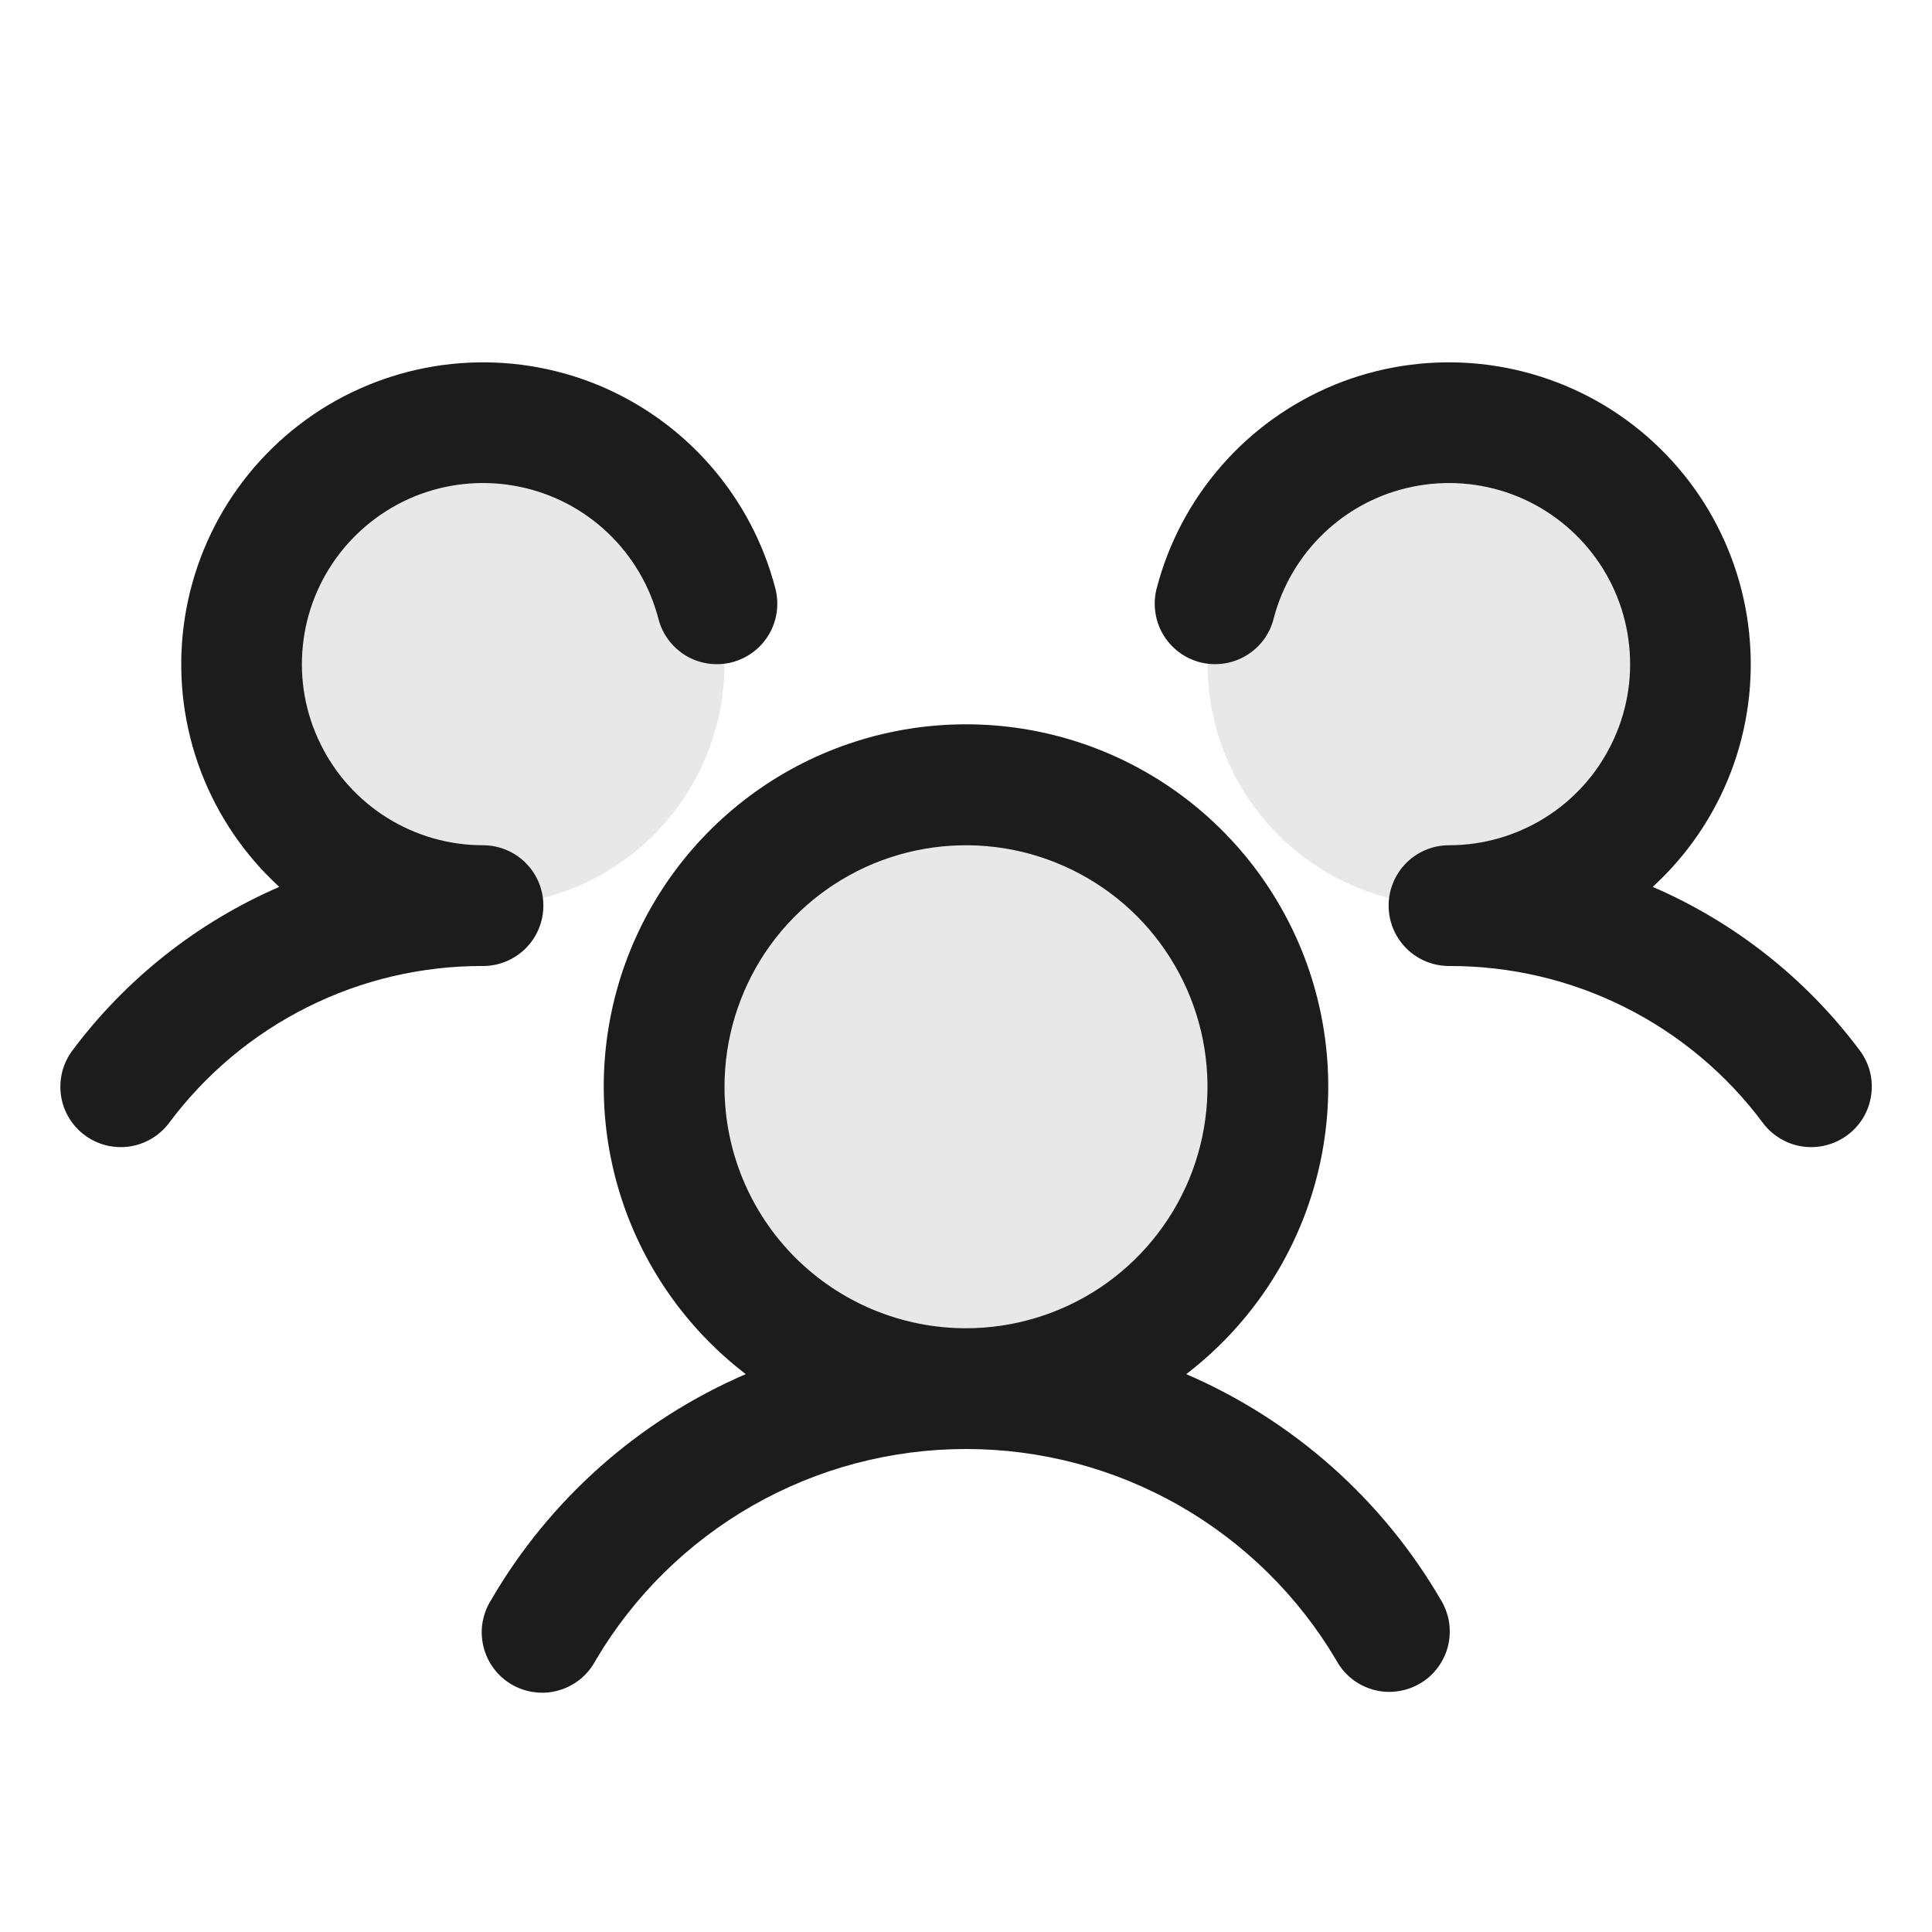 <svg width="20" height="20" viewBox="0 0 20 20" fill="none" xmlns="http://www.w3.org/2000/svg">
<path d="M13.125 11.25C13.125 11.868 12.942 12.472 12.598 12.986C12.255 13.5 11.767 13.901 11.196 14.137C10.625 14.374 9.997 14.435 9.39 14.315C8.784 14.194 8.227 13.897 7.79 13.46C7.353 13.023 7.056 12.466 6.935 11.86C6.814 11.254 6.876 10.625 7.113 10.054C7.349 9.483 7.75 8.995 8.264 8.652C8.778 8.308 9.382 8.125 10 8.125C10.829 8.125 11.624 8.454 12.21 9.04C12.796 9.626 13.125 10.421 13.125 11.25ZM5 4.375C4.506 4.375 4.022 4.522 3.611 4.796C3.2 5.071 2.88 5.461 2.69 5.918C2.501 6.375 2.452 6.878 2.548 7.363C2.644 7.848 2.883 8.293 3.232 8.643C3.582 8.992 4.027 9.23 4.512 9.327C4.997 9.423 5.5 9.374 5.957 9.185C6.414 8.995 6.804 8.675 7.079 8.264C7.353 7.853 7.5 7.369 7.5 6.875C7.5 6.212 7.237 5.576 6.768 5.107C6.299 4.638 5.663 4.375 5 4.375ZM15 4.375C14.505 4.375 14.022 4.522 13.611 4.796C13.2 5.071 12.88 5.461 12.69 5.918C12.501 6.375 12.452 6.878 12.548 7.363C12.645 7.848 12.883 8.293 13.232 8.643C13.582 8.992 14.027 9.23 14.512 9.327C14.997 9.423 15.5 9.374 15.957 9.185C16.413 8.995 16.804 8.675 17.079 8.264C17.353 7.853 17.5 7.369 17.5 6.875C17.5 6.212 17.237 5.576 16.768 5.107C16.299 4.638 15.663 4.375 15 4.375Z" fill="#1C1C1C" fill-opacity="0.1"/>
<path d="M19.125 11.75C19.059 11.799 18.985 11.835 18.905 11.855C18.826 11.876 18.743 11.88 18.662 11.869C18.58 11.857 18.502 11.83 18.432 11.788C18.361 11.746 18.299 11.691 18.25 11.625C17.873 11.119 17.383 10.708 16.819 10.426C16.254 10.143 15.631 9.998 15 10C14.834 10 14.675 9.934 14.558 9.817C14.441 9.7 14.375 9.541 14.375 9.375C14.375 9.209 14.441 9.05 14.558 8.933C14.675 8.816 14.834 8.75 15 8.75C15.351 8.75 15.694 8.652 15.992 8.466C16.29 8.281 16.529 8.015 16.683 7.7C16.838 7.386 16.901 7.034 16.865 6.685C16.83 6.336 16.697 6.004 16.482 5.727C16.267 5.45 15.979 5.238 15.65 5.116C15.321 4.995 14.965 4.968 14.621 5.039C14.278 5.109 13.961 5.275 13.707 5.517C13.453 5.759 13.272 6.067 13.184 6.406C13.164 6.486 13.128 6.561 13.079 6.626C13.029 6.692 12.967 6.747 12.896 6.789C12.826 6.83 12.748 6.858 12.666 6.869C12.585 6.881 12.502 6.876 12.423 6.856C12.343 6.835 12.268 6.799 12.203 6.75C12.137 6.7 12.082 6.638 12.04 6.568C11.999 6.497 11.971 6.419 11.96 6.337C11.948 6.256 11.953 6.173 11.973 6.094C12.095 5.623 12.325 5.187 12.645 4.821C12.965 4.454 13.366 4.168 13.816 3.983C14.266 3.799 14.753 3.723 15.238 3.76C15.722 3.797 16.192 3.947 16.609 4.197C17.026 4.448 17.378 4.792 17.639 5.203C17.899 5.614 18.06 6.08 18.108 6.563C18.157 7.047 18.092 7.536 17.919 7.99C17.745 8.445 17.468 8.852 17.109 9.181C17.959 9.548 18.698 10.132 19.252 10.874C19.302 10.94 19.337 11.015 19.358 11.095C19.378 11.174 19.382 11.257 19.37 11.339C19.358 11.42 19.331 11.498 19.289 11.569C19.247 11.639 19.191 11.701 19.125 11.75ZM14.916 16.563C14.959 16.634 14.988 16.713 15.001 16.795C15.013 16.878 15.009 16.962 14.989 17.043C14.968 17.124 14.932 17.2 14.881 17.266C14.831 17.333 14.768 17.389 14.695 17.43C14.623 17.472 14.543 17.499 14.46 17.509C14.378 17.52 14.294 17.514 14.213 17.491C14.133 17.468 14.058 17.43 13.993 17.378C13.928 17.326 13.873 17.261 13.834 17.188C13.44 16.521 12.879 15.969 12.207 15.585C11.534 15.201 10.774 15 10 15C9.225 15 8.465 15.201 7.792 15.585C7.12 15.969 6.559 16.521 6.166 17.188C6.127 17.262 6.073 17.328 6.008 17.382C5.942 17.435 5.867 17.475 5.786 17.498C5.705 17.522 5.62 17.529 5.536 17.518C5.453 17.508 5.372 17.481 5.299 17.439C5.226 17.397 5.162 17.34 5.112 17.273C5.061 17.205 5.025 17.128 5.005 17.047C4.985 16.965 4.981 16.88 4.995 16.796C5.009 16.713 5.039 16.634 5.084 16.563C5.69 15.521 6.614 14.702 7.72 14.225C7.098 13.748 6.64 13.089 6.412 12.339C6.184 11.589 6.197 10.787 6.448 10.044C6.7 9.302 7.178 8.657 7.815 8.2C8.452 7.743 9.216 7.498 10 7.498C10.784 7.498 11.548 7.743 12.185 8.2C12.822 8.657 13.3 9.302 13.552 10.044C13.803 10.787 13.816 11.589 13.588 12.339C13.36 13.089 12.902 13.748 12.28 14.225C13.386 14.702 14.31 15.521 14.916 16.563ZM10 13.75C10.494 13.75 10.978 13.603 11.389 13.329C11.8 13.054 12.12 12.664 12.31 12.207C12.499 11.75 12.548 11.247 12.452 10.762C12.355 10.277 12.117 9.832 11.768 9.482C11.418 9.133 10.973 8.895 10.488 8.798C10.003 8.702 9.5 8.751 9.043 8.94C8.586 9.13 8.196 9.45 7.921 9.861C7.647 10.272 7.5 10.756 7.5 11.25C7.5 11.913 7.763 12.549 8.232 13.018C8.701 13.487 9.337 13.75 10 13.75ZM5.625 9.375C5.625 9.209 5.559 9.05 5.442 8.933C5.325 8.816 5.166 8.75 5 8.75C4.649 8.75 4.306 8.652 4.008 8.466C3.711 8.281 3.471 8.015 3.317 7.7C3.162 7.386 3.099 7.034 3.135 6.685C3.17 6.336 3.303 6.004 3.518 5.727C3.733 5.45 4.021 5.238 4.35 5.116C4.679 4.995 5.035 4.968 5.379 5.039C5.722 5.109 6.039 5.275 6.293 5.517C6.547 5.759 6.728 6.067 6.816 6.406C6.857 6.567 6.961 6.704 7.103 6.789C7.246 6.873 7.417 6.897 7.577 6.856C7.738 6.814 7.875 6.711 7.96 6.568C8.044 6.425 8.068 6.254 8.027 6.094C7.905 5.623 7.675 5.187 7.355 4.821C7.035 4.454 6.634 4.168 6.184 3.983C5.734 3.799 5.247 3.723 4.762 3.76C4.278 3.797 3.808 3.947 3.391 4.197C2.974 4.448 2.622 4.792 2.361 5.203C2.101 5.614 1.94 6.08 1.892 6.563C1.843 7.047 1.908 7.536 2.081 7.99C2.255 8.445 2.532 8.852 2.891 9.181C2.042 9.549 1.304 10.133 0.75 10.874C0.65 11.007 0.608 11.174 0.631 11.338C0.654 11.502 0.742 11.65 0.875 11.75C1.007 11.849 1.174 11.892 1.338 11.869C1.502 11.845 1.65 11.758 1.75 11.625C2.127 11.119 2.617 10.708 3.182 10.426C3.746 10.143 4.369 9.998 5 10C5.166 10 5.325 9.934 5.442 9.817C5.559 9.7 5.625 9.541 5.625 9.375Z" fill="#1C1C1C"/>
</svg>
